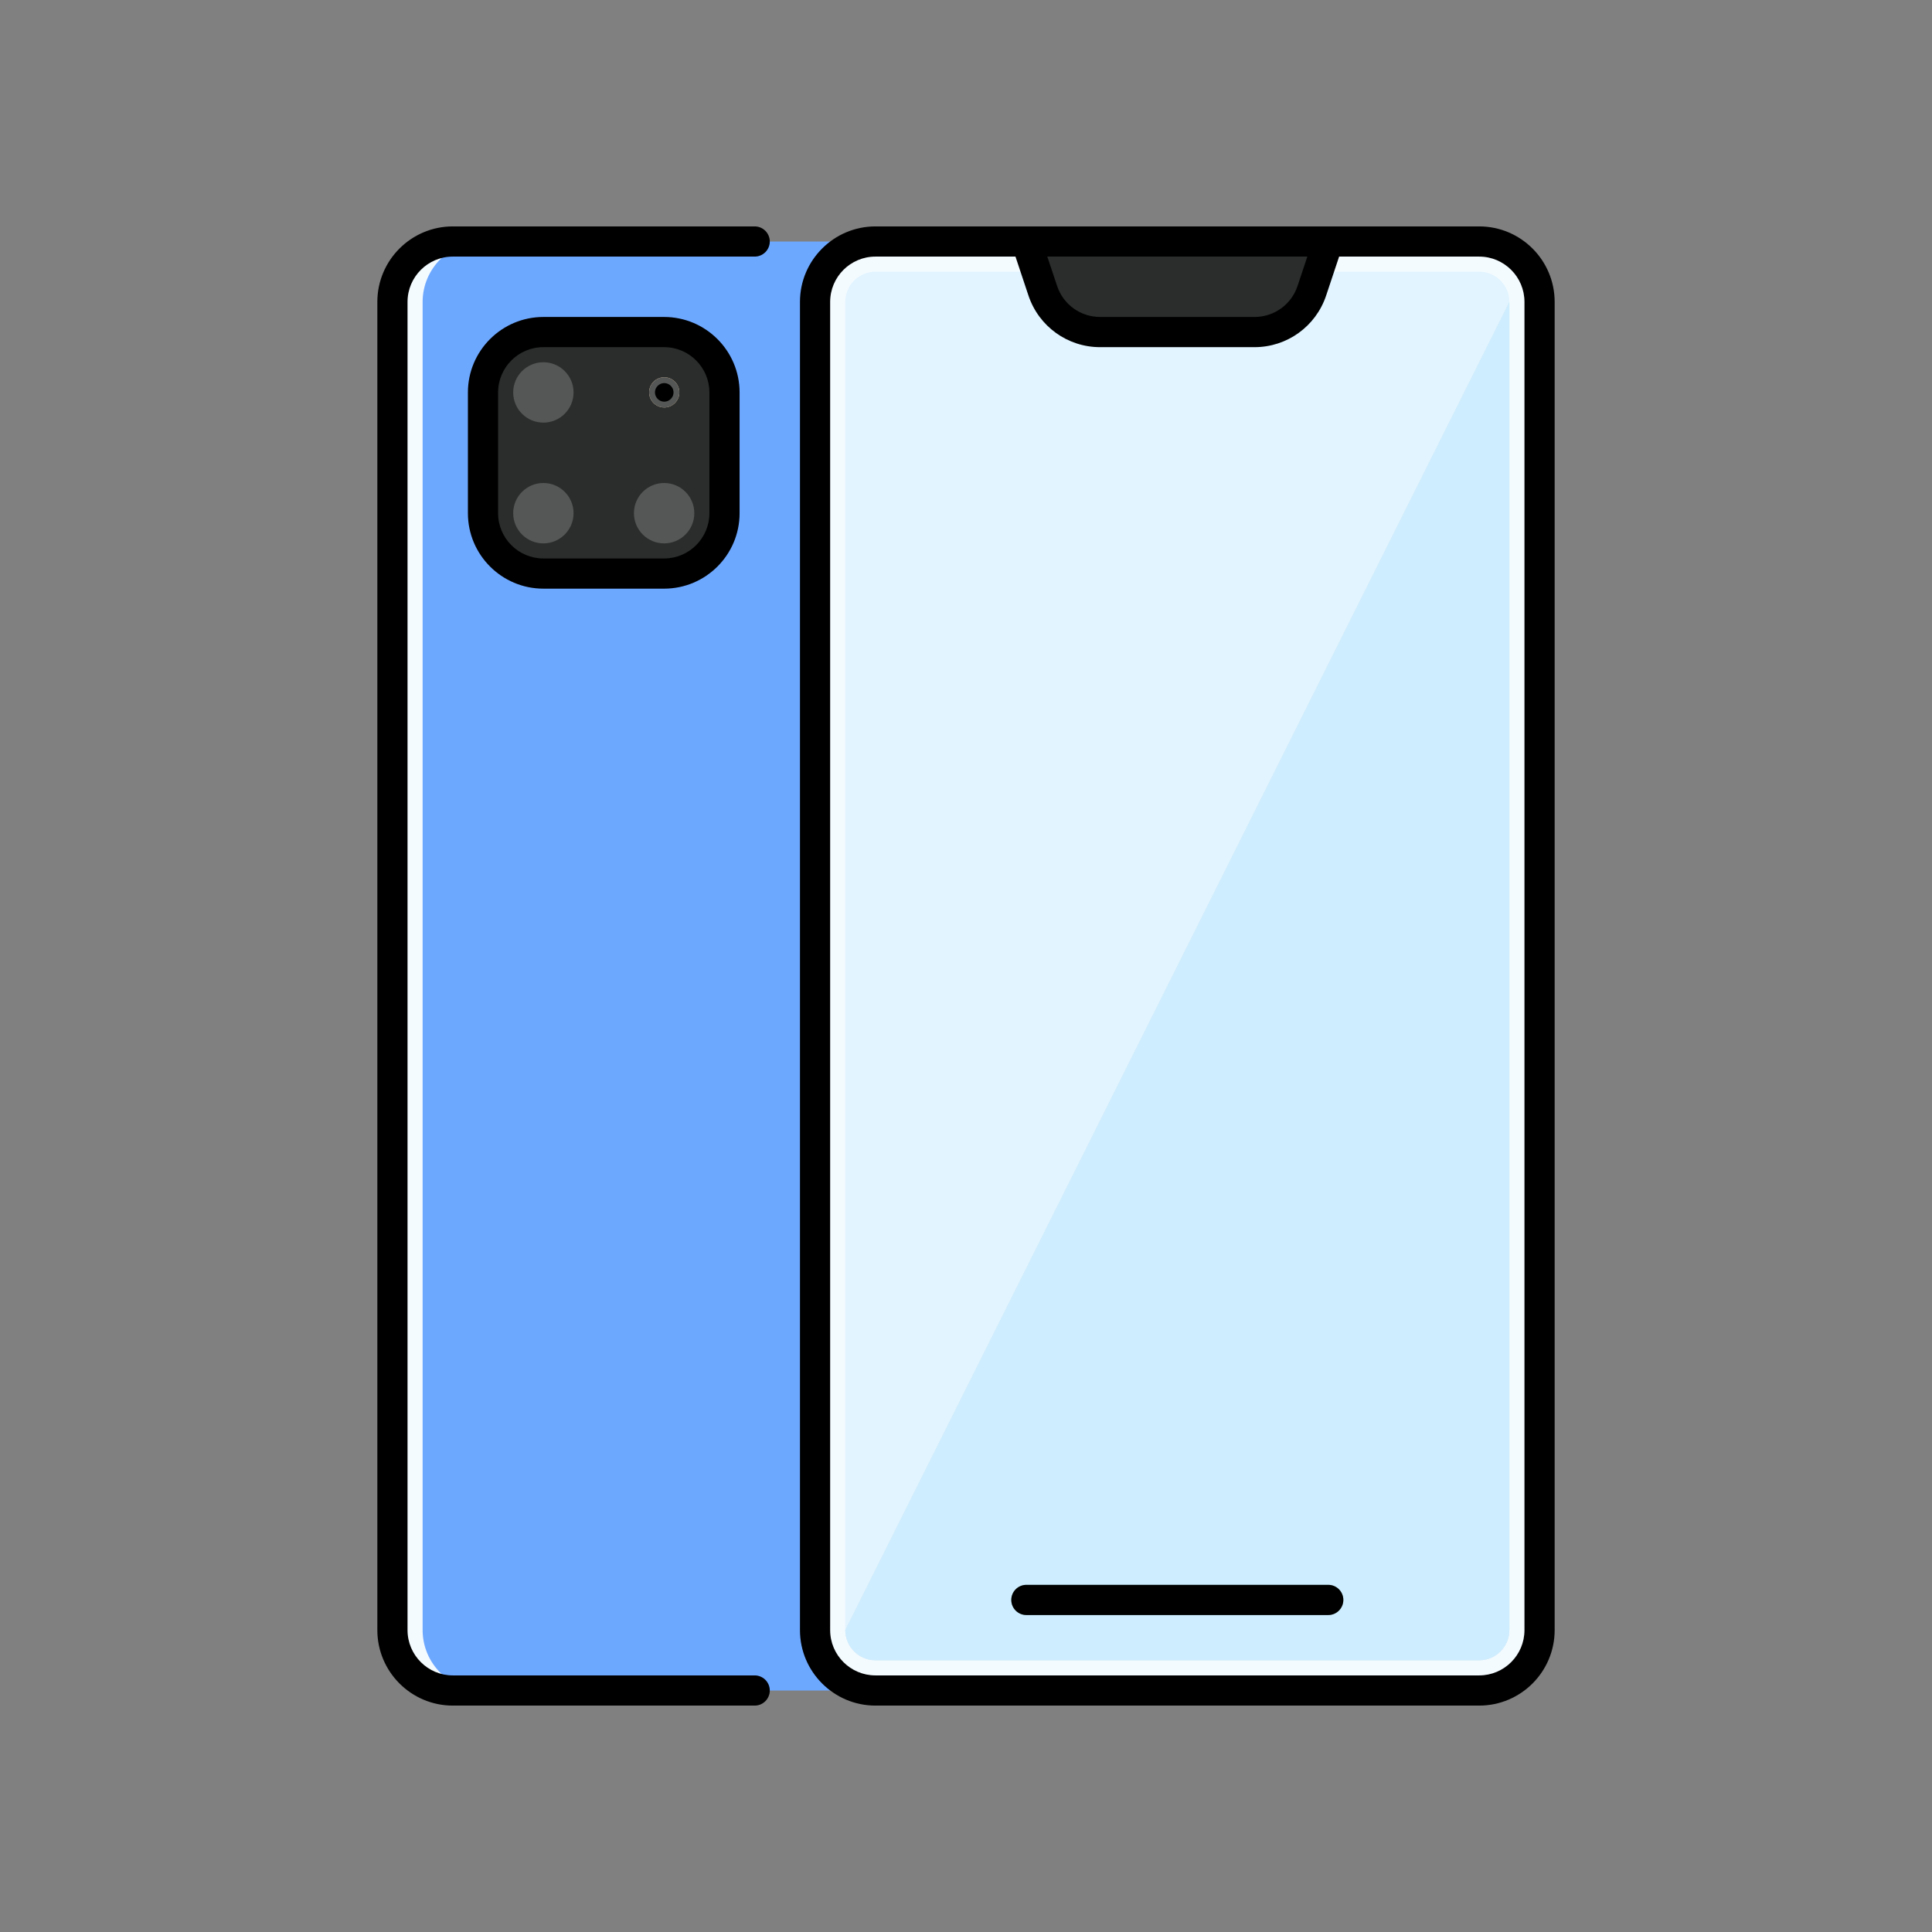 <svg width="166" height="166" viewBox="0 0 166 166" fill="none" xmlns="http://www.w3.org/2000/svg">
<rect x="0" y="0" width="166" height="166" fill="#808080" stroke="none"/>
<path d="M90.781 145.25H38.906C36.04 145.25 33.719 142.929 33.719 140.062V25.938C33.719 23.071 36.04 20.75 38.906 20.75H90.781C93.647 20.75 95.969 23.071 95.969 25.938V140.062C95.969 142.929 93.647 145.25 90.781 145.25Z" fill="#6DA8FF"/>
<path d="M41.5 145.25H38.906C36.053 145.25 33.719 142.916 33.719 140.062V25.938C33.719 23.084 36.053 20.75 38.906 20.75H41.5C38.647 20.75 36.312 23.084 36.312 25.938V140.062C36.312 142.916 38.647 145.25 41.5 145.25Z" fill="#F4FBFF"/>
<path d="M57.062 49.281H46.688C43.821 49.281 41.5 46.96 41.5 44.094V33.719C41.5 30.853 43.821 28.531 46.688 28.531H57.062C59.929 28.531 62.25 30.853 62.25 33.719V44.094C62.25 46.96 59.929 49.281 57.062 49.281Z" fill="#2A2D2C"/>
<path d="M46.688 36.312C48.12 36.312 49.281 35.151 49.281 33.719C49.281 32.286 48.12 31.125 46.688 31.125C45.255 31.125 44.094 32.286 44.094 33.719C44.094 35.151 45.255 36.312 46.688 36.312Z" fill="#555756"/>
<path d="M46.688 46.688C48.12 46.688 49.281 45.526 49.281 44.094C49.281 42.661 48.12 41.5 46.688 41.5C45.255 41.5 44.094 42.661 44.094 44.094C44.094 45.526 45.255 46.688 46.688 46.688Z" fill="#555756"/>
<path d="M57.062 46.688C58.495 46.688 59.656 45.526 59.656 44.094C59.656 42.661 58.495 41.5 57.062 41.5C55.63 41.5 54.469 42.661 54.469 44.094C54.469 45.526 55.63 46.688 57.062 46.688Z" fill="#555756"/>
<path d="M127.094 145.25H75.219C72.353 145.25 70.031 142.929 70.031 140.062V25.938C70.031 23.071 72.353 20.75 75.219 20.75H127.094C129.96 20.75 132.281 23.071 132.281 25.938V140.062C132.281 142.929 129.96 145.25 127.094 145.25Z" fill="#F4FBFF"/>
<path d="M127.094 142.656H75.219C73.787 142.656 72.625 141.494 72.625 140.062V25.938C72.625 24.506 73.787 23.344 75.219 23.344H127.094C128.526 23.344 129.688 24.506 129.688 25.938V140.062C129.688 141.494 128.526 142.656 127.094 142.656Z" fill="#E1F4FF"/>
<path d="M129.688 25.938V140.062C129.688 141.489 128.52 142.656 127.094 142.656H75.219C73.792 142.656 72.625 141.489 72.625 140.062L129.688 25.938Z" fill="#E3EEEC"/>
<path d="M107.791 28.531H94.519C92.286 28.531 90.304 27.102 89.599 24.983L88.188 20.75H114.125L112.714 24.983C112.009 27.102 110.024 28.531 107.791 28.531Z" fill="#2A2D2C"/>
<path d="M129.688 25.938V140.062C129.688 141.489 128.52 142.656 127.094 142.656H75.219C73.792 142.656 72.625 141.489 72.625 140.062L129.688 25.938Z" fill="#CEEDFF"/>
<path d="M114.125 138.766H88.188C87.472 138.766 86.891 138.185 86.891 137.469C86.891 136.753 87.472 136.172 88.188 136.172H114.125C114.841 136.172 115.422 136.753 115.422 137.469C115.422 138.185 114.841 138.766 114.125 138.766Z" fill="#8CB5AD"/>
<path d="M57.073 35.011C57.789 35.011 58.37 34.43 58.37 33.714C58.37 32.997 57.789 32.417 57.073 32.417C56.356 32.417 55.776 32.997 55.776 33.714C55.776 34.43 56.356 35.011 57.073 35.011Z" fill="#FFD9B5"/>
<path d="M133.578 25.938C133.578 22.361 130.671 19.453 127.094 19.453H114.125H88.188H75.219C71.645 19.453 68.734 22.361 68.734 25.938V140.062C68.734 143.639 71.645 146.547 75.219 146.547H127.094C130.671 146.547 133.578 143.639 133.578 140.062V25.938ZM112.328 22.047L111.485 24.576C110.955 26.166 109.472 27.234 107.794 27.234H94.521C92.846 27.234 91.36 26.166 90.831 24.576L89.985 22.047H112.328ZM130.984 140.062C130.984 142.208 129.239 143.953 127.094 143.953H75.219C73.074 143.953 71.328 142.208 71.328 140.062V25.938C71.328 23.793 73.074 22.047 75.219 22.047H87.251L88.367 25.395C89.254 28.046 91.725 29.828 94.519 29.828H107.791C110.585 29.828 113.056 28.046 113.943 25.395L115.059 22.047H127.094C129.239 22.047 130.984 23.793 130.984 25.938V140.062Z" fill="black"/>
<path d="M66.141 20.75C66.141 20.034 65.56 19.453 64.844 19.453H38.906C35.332 19.453 32.422 22.361 32.422 25.938V140.062C32.422 143.639 35.332 146.547 38.906 146.547H64.844C65.56 146.547 66.141 145.966 66.141 145.25C66.141 144.534 65.56 143.953 64.844 143.953H38.906C36.761 143.953 35.016 142.208 35.016 140.062V25.938C35.016 23.793 36.761 22.047 38.906 22.047H64.844C65.56 22.047 66.141 21.466 66.141 20.75Z" fill="black"/>
<path d="M114.125 136.172H88.188C87.472 136.172 86.891 136.753 86.891 137.469C86.891 138.185 87.472 138.766 88.188 138.766H114.125C114.841 138.766 115.422 138.185 115.422 137.469C115.422 136.753 114.841 136.172 114.125 136.172Z" fill="black"/>
<path d="M58.12 33.714C58.12 34.292 57.651 34.761 57.073 34.761C56.495 34.761 56.026 34.292 56.026 33.714C56.026 33.135 56.495 32.667 57.073 32.667C57.651 32.667 58.12 33.135 58.12 33.714Z" fill="black" stroke="#555756" stroke-width="0.5"/>
<path d="M46.688 27.234C43.113 27.234 40.203 30.142 40.203 33.719V44.094C40.203 47.67 43.113 50.578 46.688 50.578H57.062C60.637 50.578 63.547 47.67 63.547 44.094V33.719C63.547 30.142 60.637 27.234 57.062 27.234H46.688ZM60.953 33.719V44.094C60.953 46.239 59.208 47.984 57.062 47.984H46.688C44.542 47.984 42.797 46.239 42.797 44.094V33.719C42.797 31.574 44.542 29.828 46.688 29.828H57.062C59.208 29.828 60.953 31.574 60.953 33.719Z" fill="black"/>
</svg>
